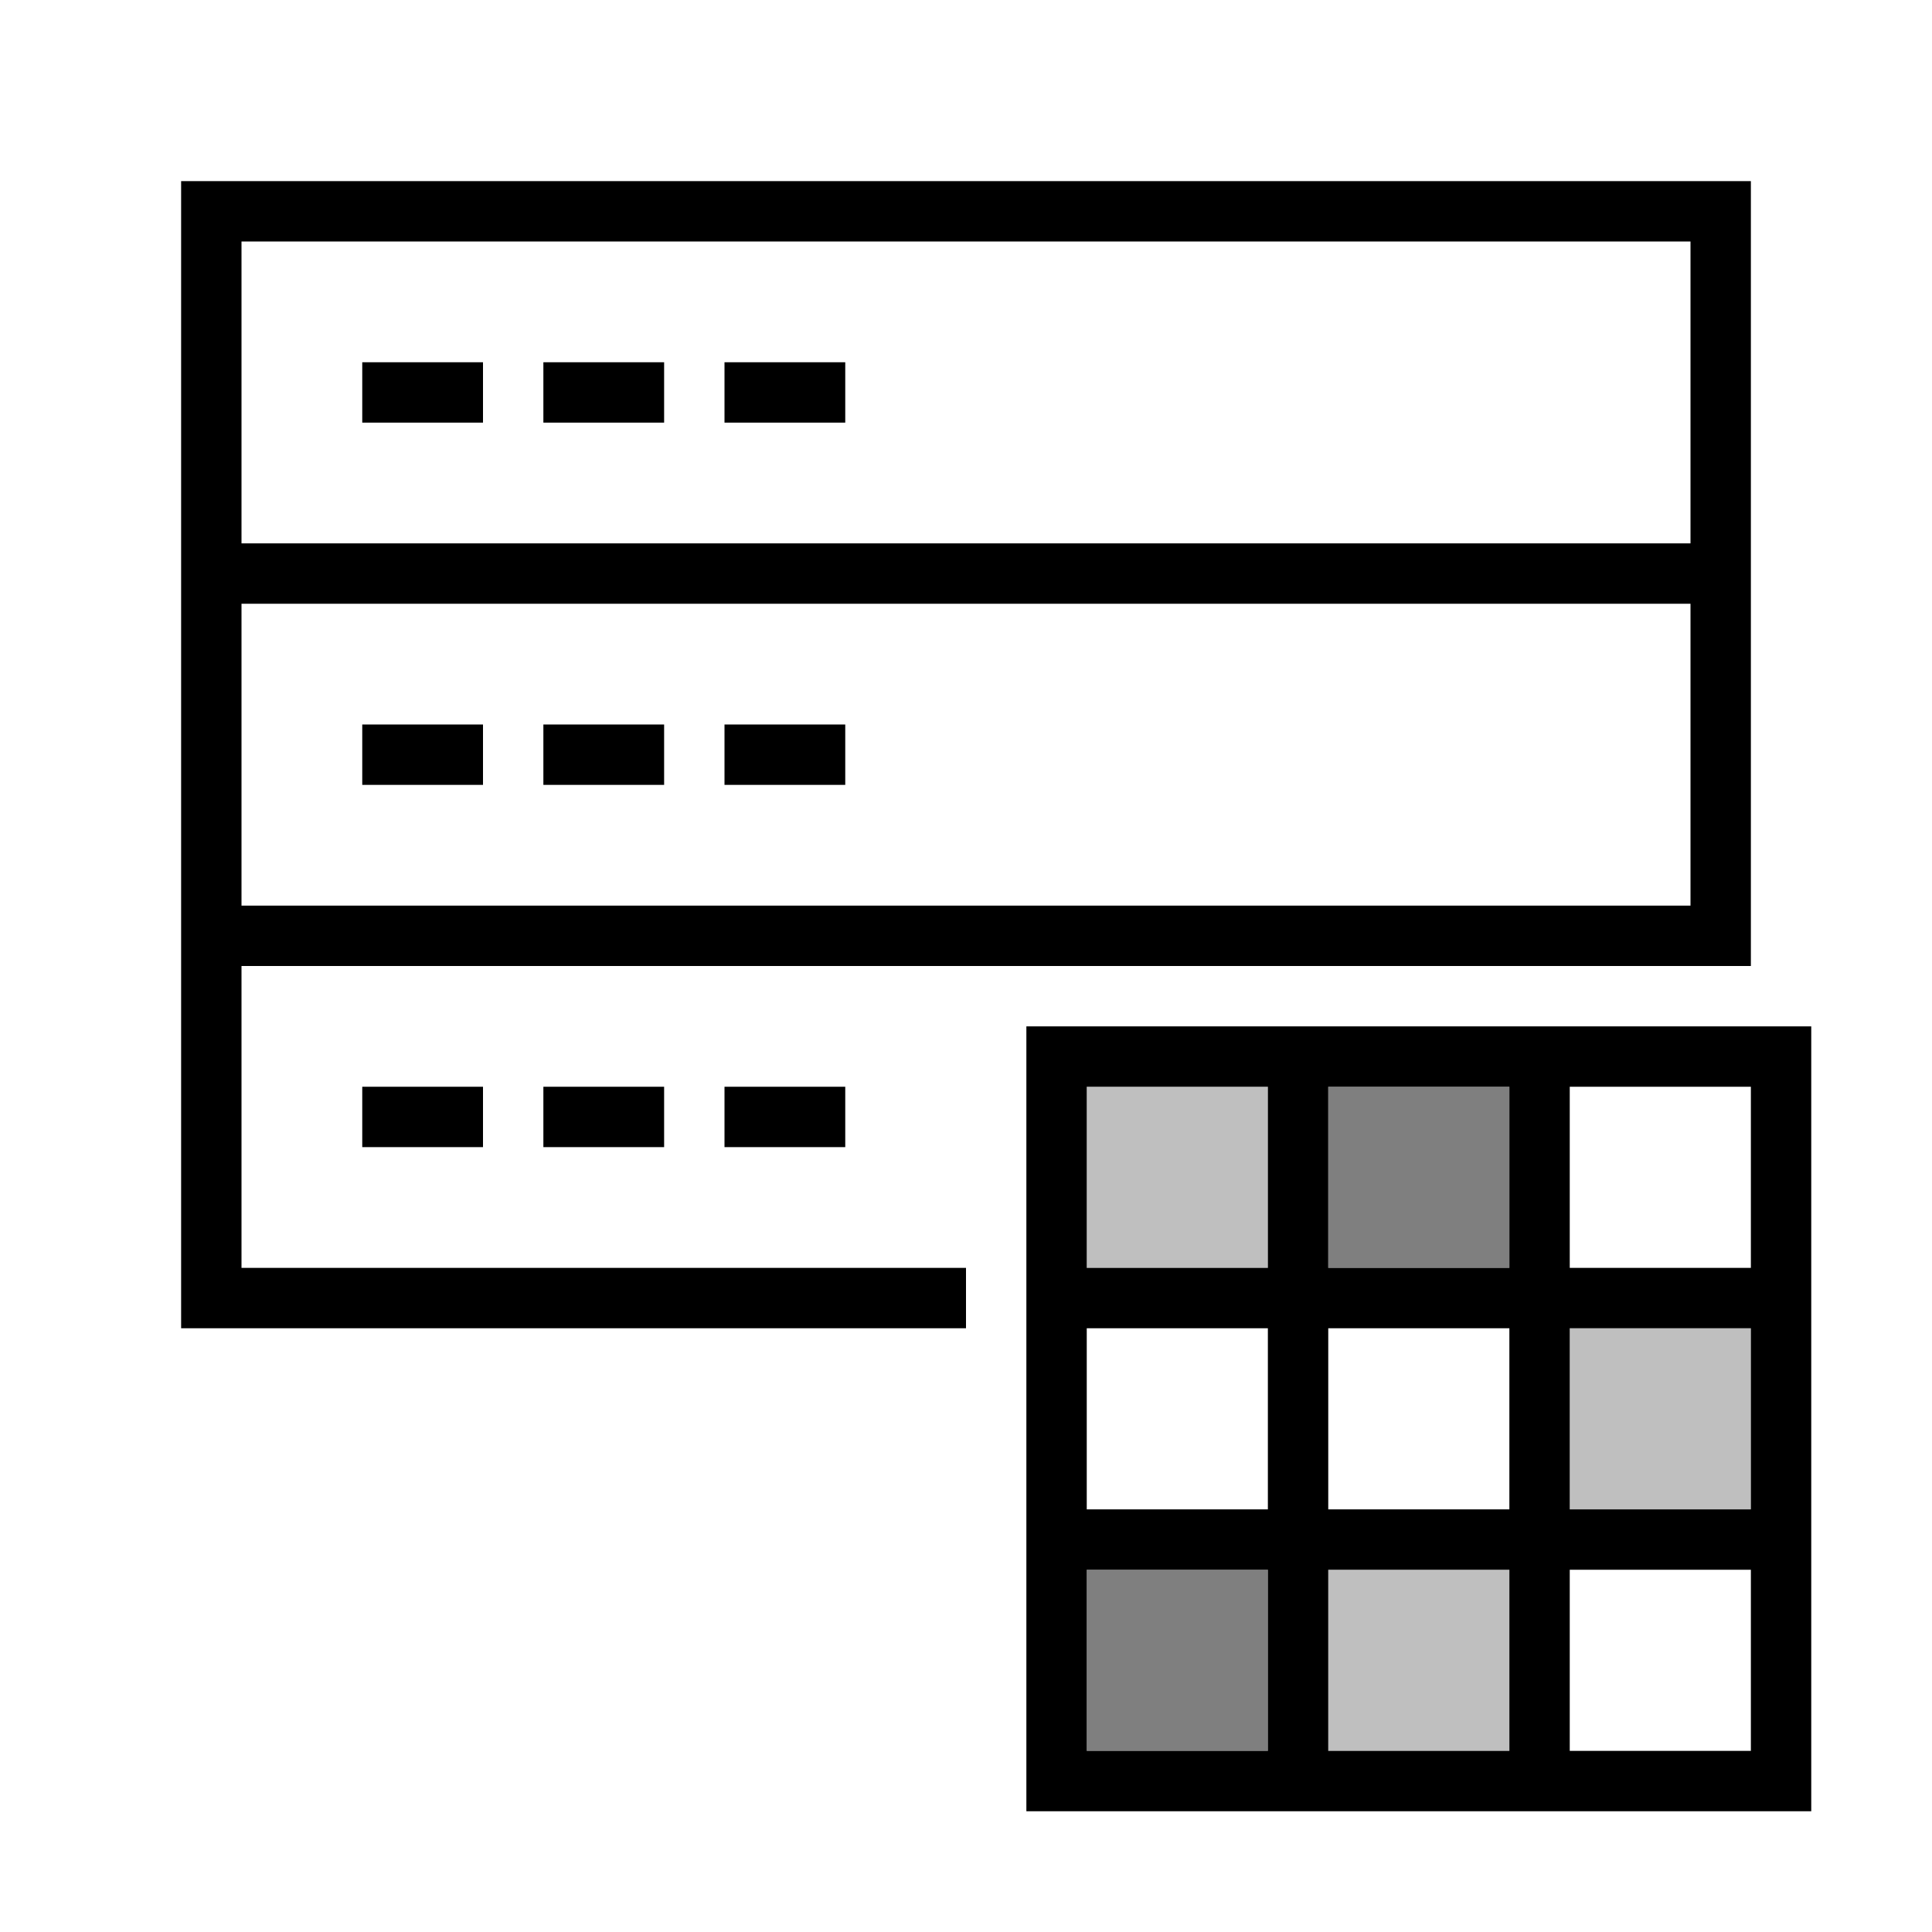 <svg xmlns="http://www.w3.org/2000/svg" viewBox="0 0 32 32"><path opacity=".25" d="M21 21h-3v-3h3v3zm8 1h-3v3h3v-3zm-4 4h-3v3h3v-3z"/><path opacity=".5" d="M25 21h-3v-3h3v3zm-4 5h-3v3h3v-3z"/><path d="M8 13H6v-1h2v1zm3-1H9v1h2v-1zm3 0h-2v1h2v-1zm15-9v13H4v5h12v1H3V3h26zm-1 7H4v5h24v-5zm0-6H4v5h24V4zM6 18v1h2v-1H6zm3 0v1h2v-1H9zm3 0v1h2v-1h-2zM6 7h2V6H6v1zm3 0h2V6H9v1zm3 0h2V6h-2v1zm18 10v13H17V17h13zm-4 8h3v-3h-3v3zm-4-4h3v-3h-3v3zm0 4h3v-3h-3v3zm-4 0h3v-3h-3v3zm0-7v3h3v-3h-3zm3 11v-3h-3v3h3zm4 0v-3h-3v3h3zm4 0v-3h-3v3h3zm0-11h-3v3h3v-3z"/><path fill="none" d="M0 0h32v32H0z"/></svg>